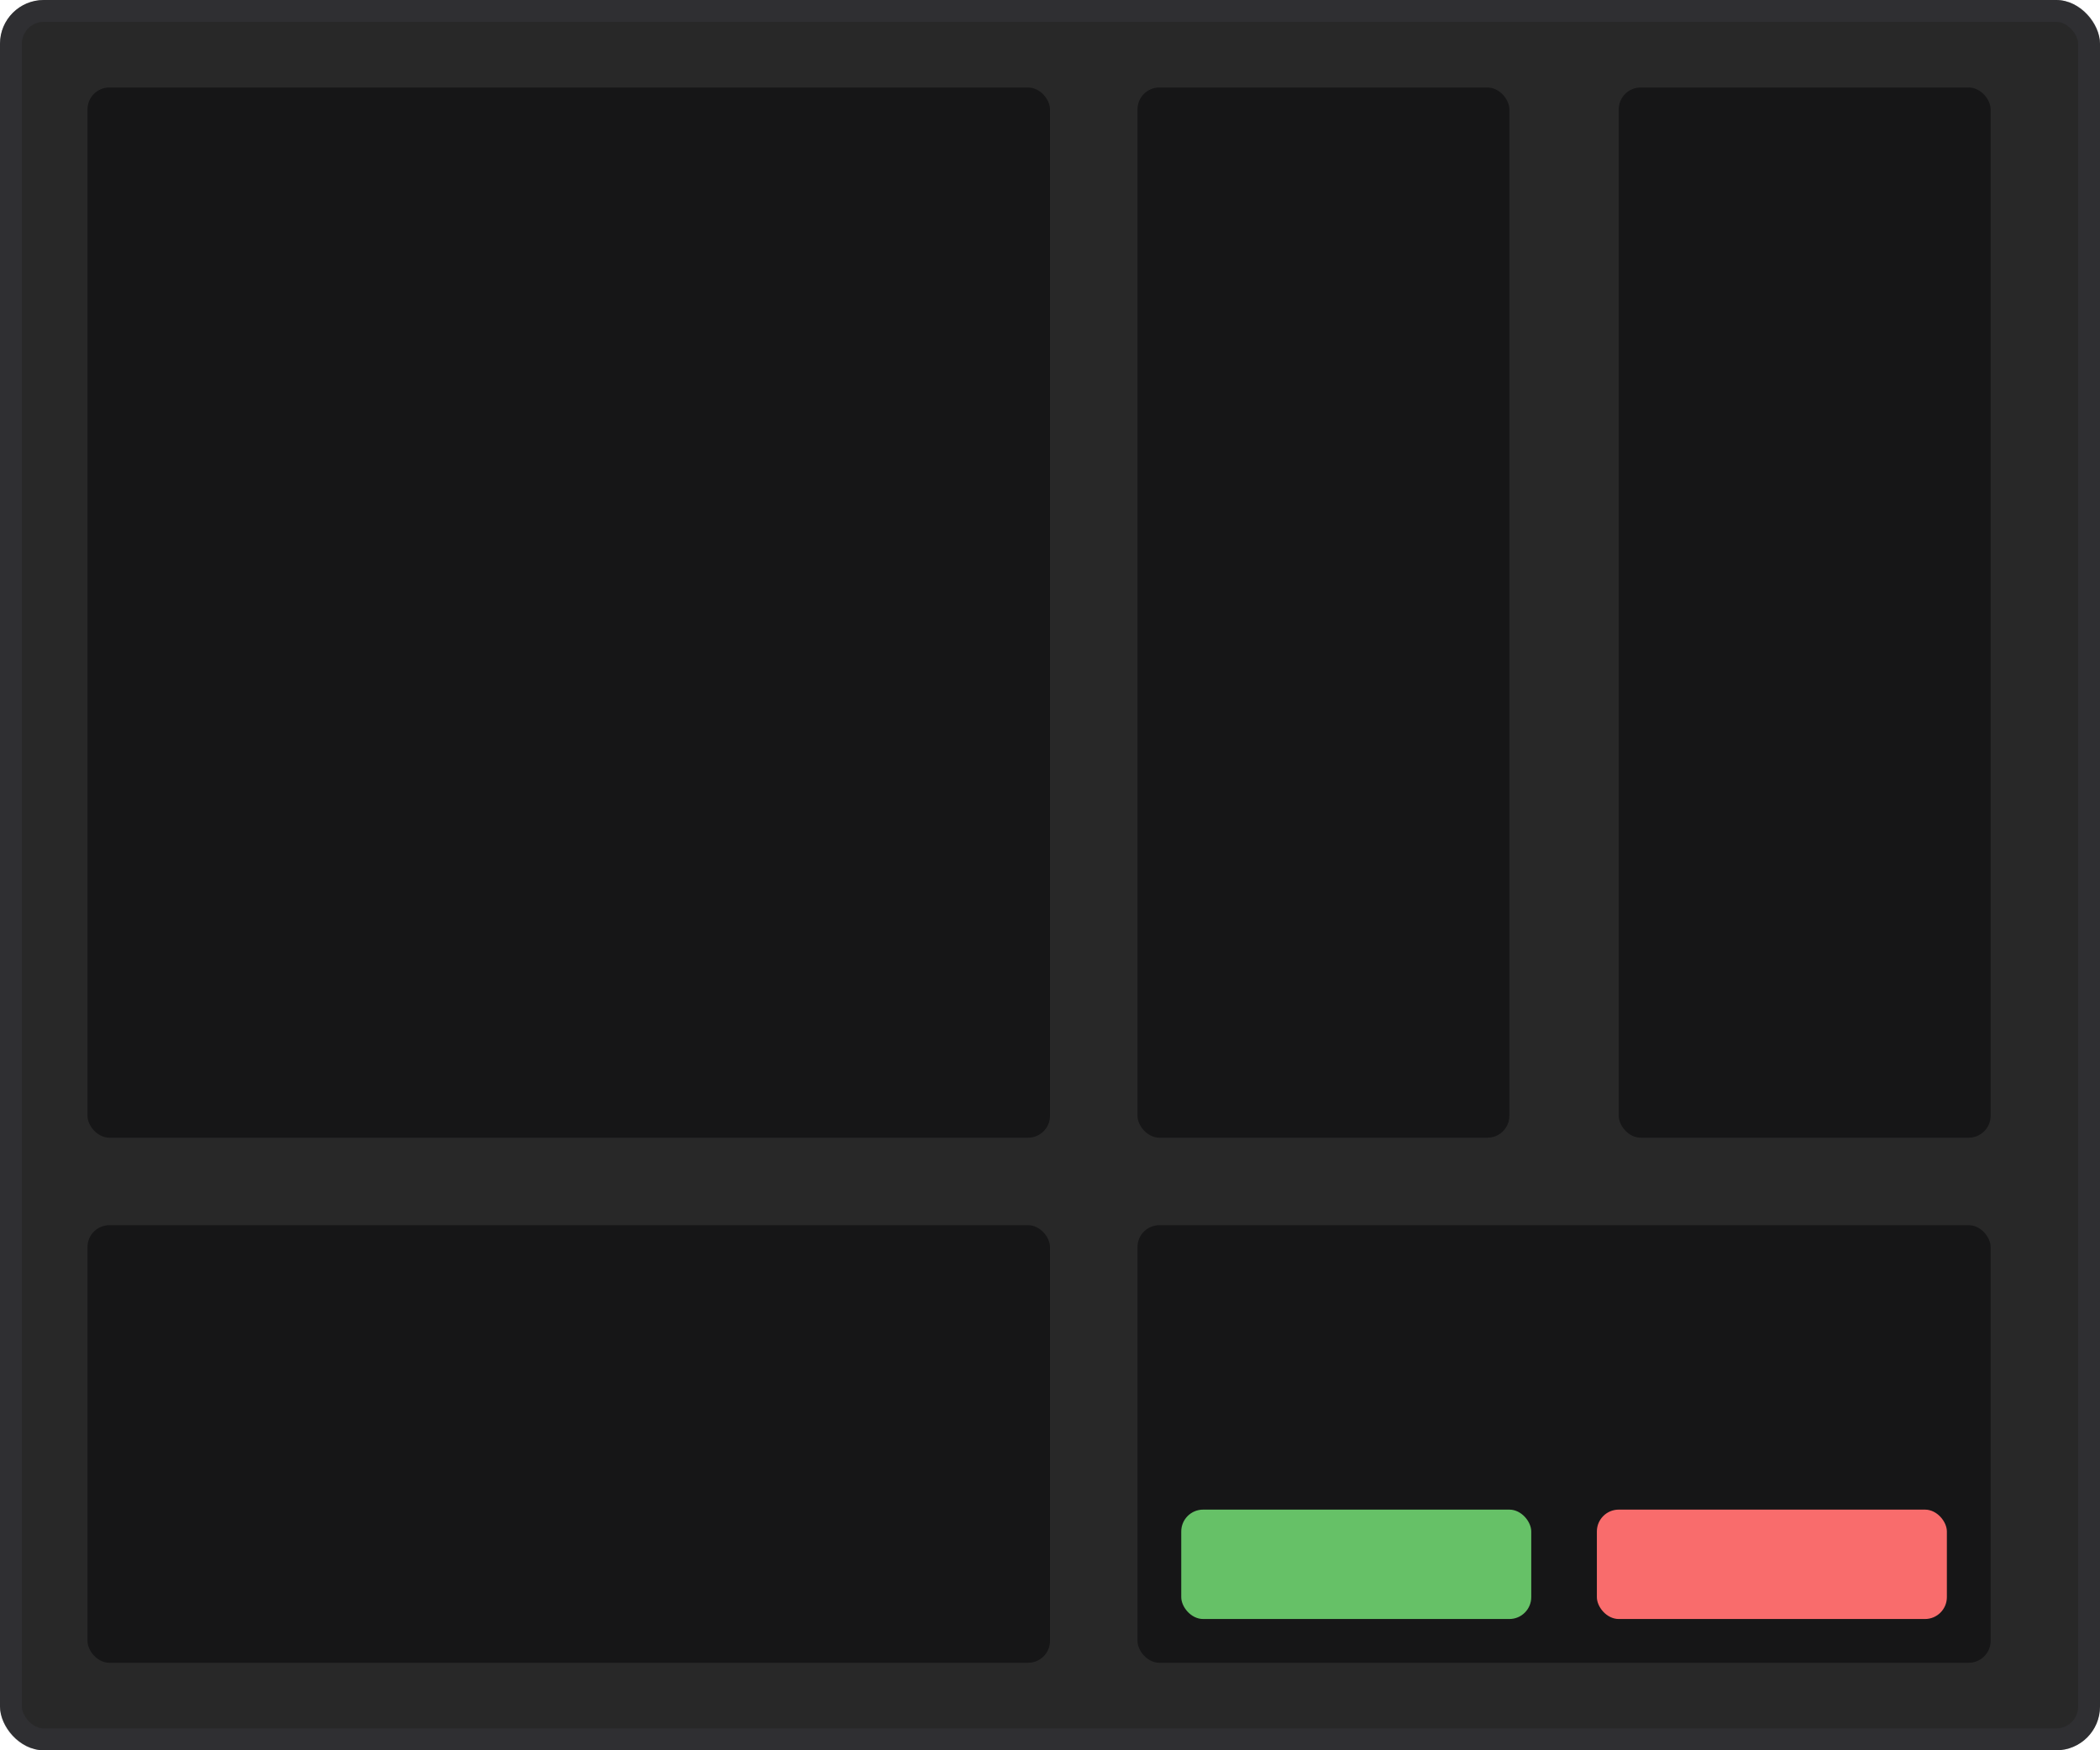 <svg xmlns="http://www.w3.org/2000/svg" width="96" height="80" fill="none" viewBox="0 0 96 80"><rect width="96" height="80" fill="#282828" rx="2"/><rect width="17" height="48" x="52" y="4" fill="#161617" rx="1"/><rect width="17" height="48" x="74" y="4" fill="#161617" rx="1"/><rect width="44" height="48" x="4" y="4" fill="#161617" rx="1"/><rect width="44" height="20" x="4" y="56" fill="#161617" rx="1"/><rect width="39" height="20" x="52" y="56" fill="#161617" rx="1"/><rect width="16" height="5" x="54" y="69" fill="#66C167" rx="1"/><rect width="16" height="5" x="73" y="69" fill="#F96C6C" rx="1"/><rect width="95" height="79" x=".5" y=".5" stroke="#3C3C43" stroke-opacity=".36" rx="1.5"/></svg>